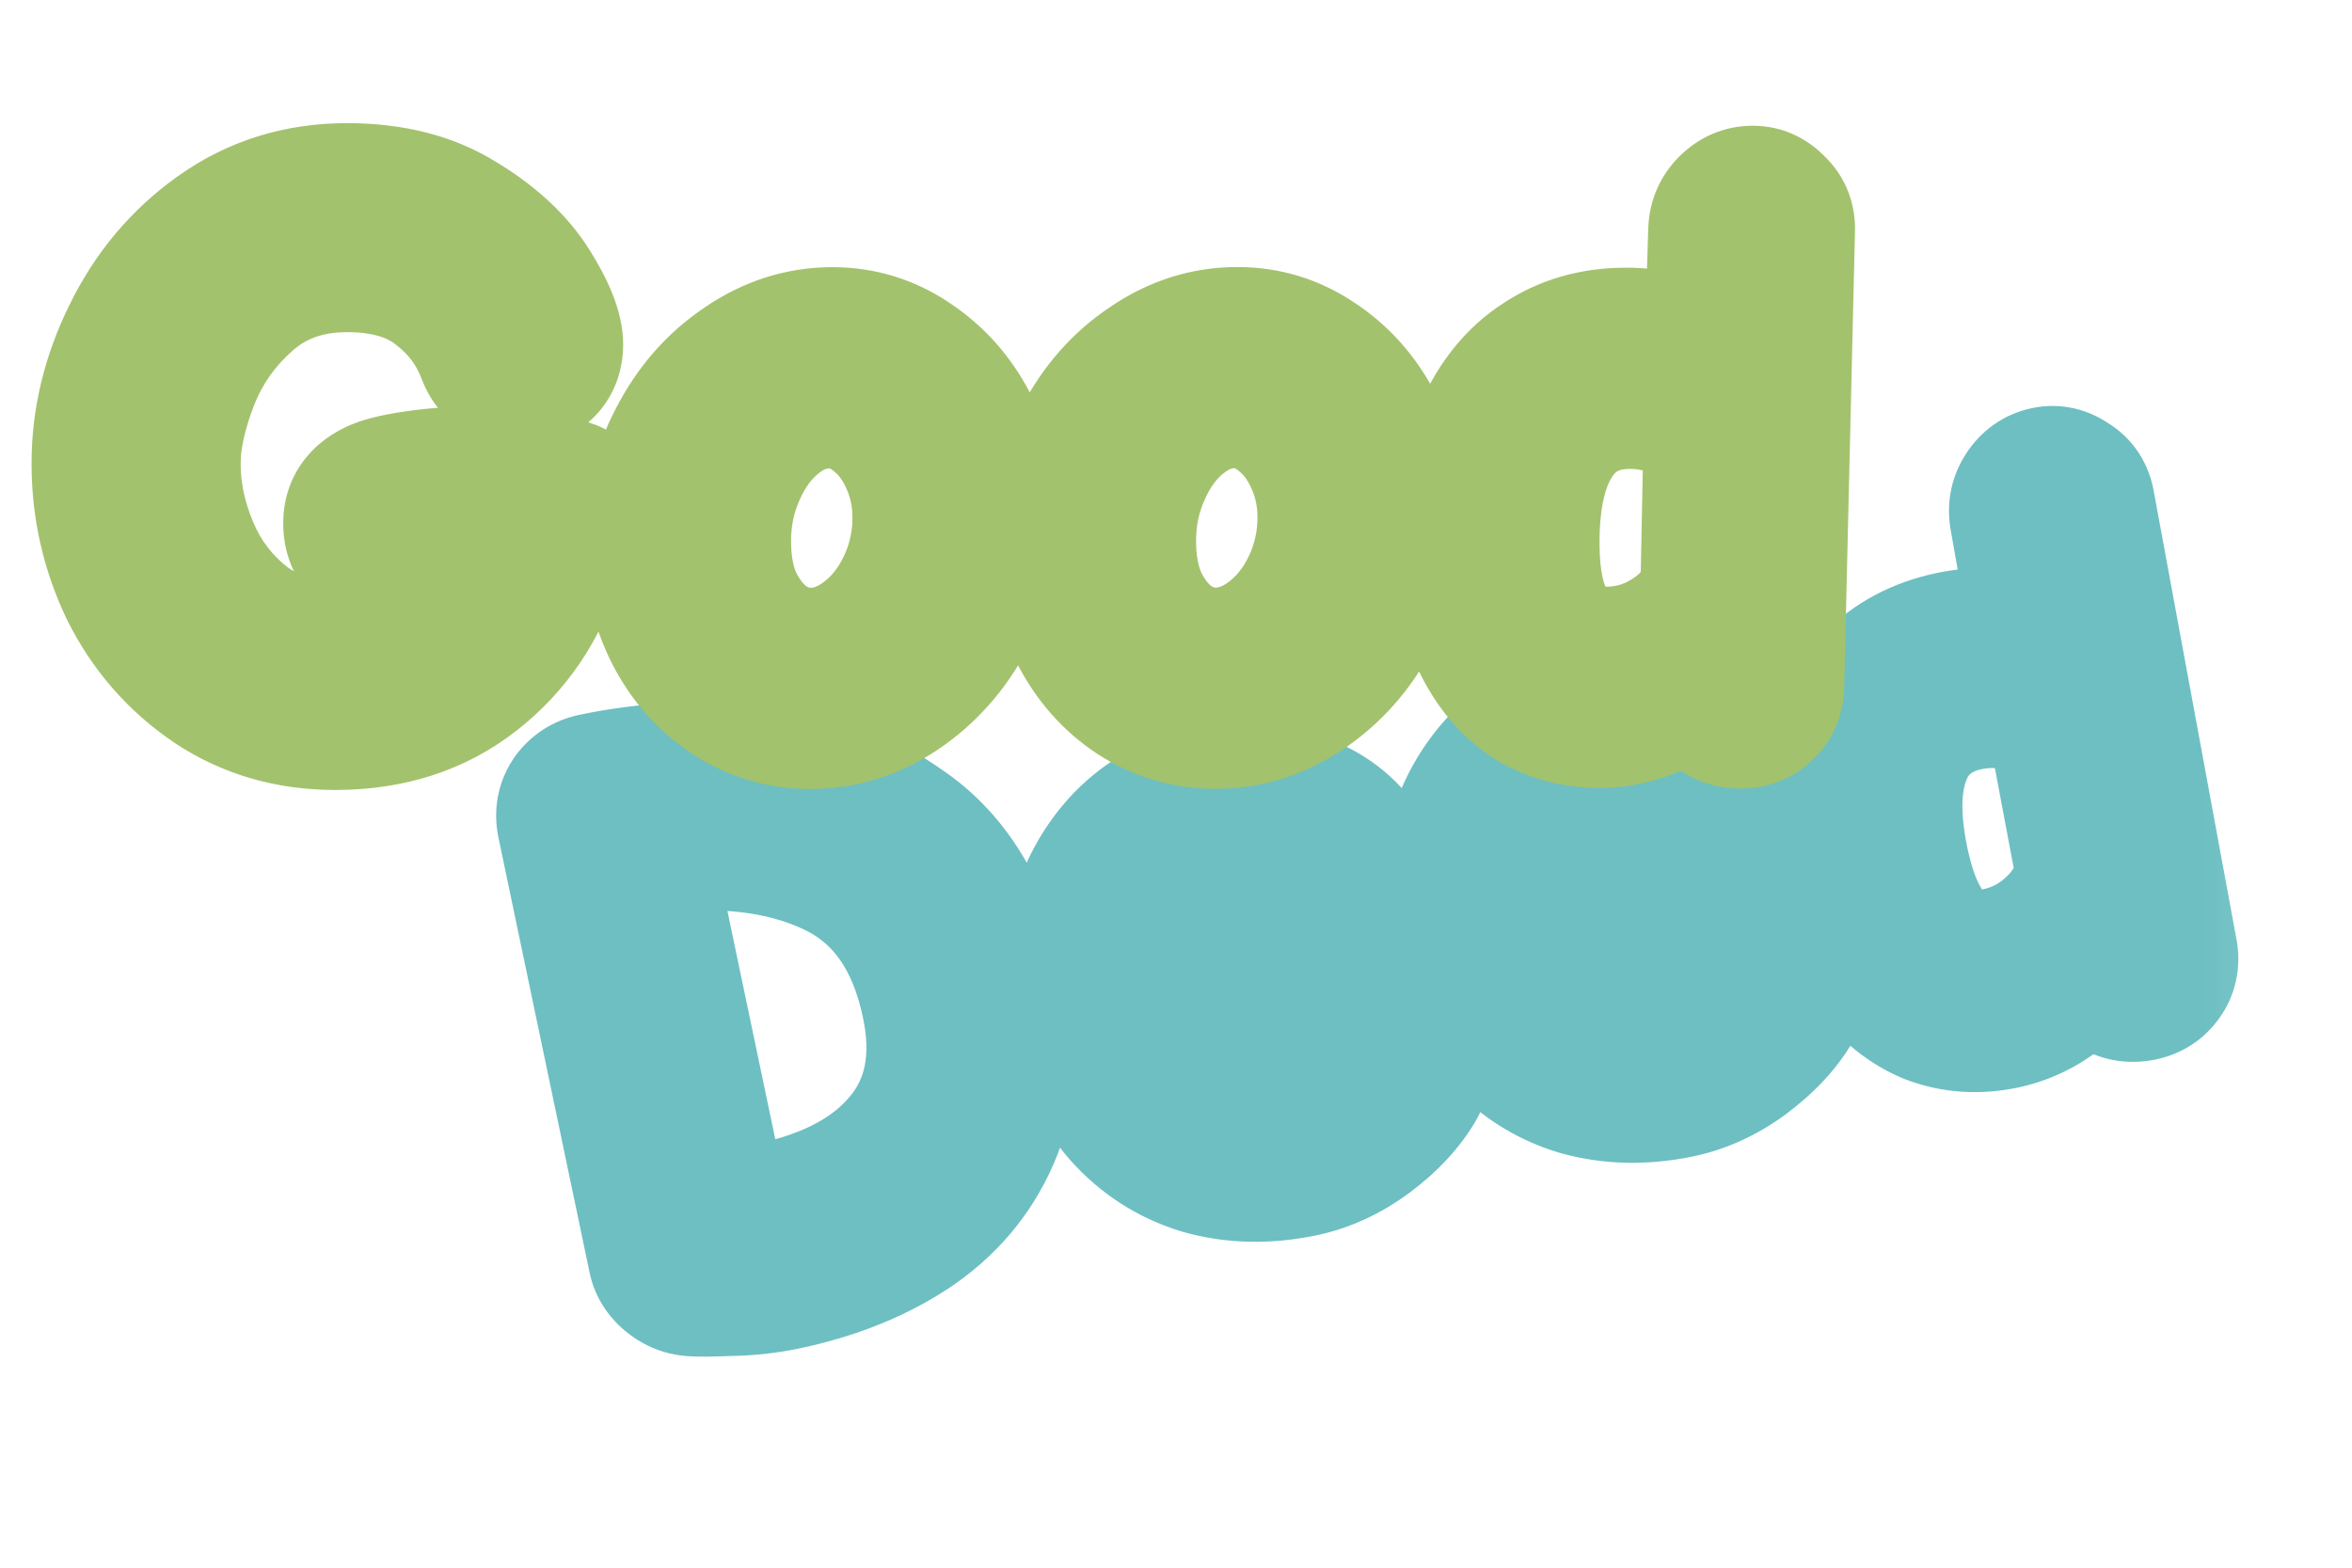 <svg width="36" height="24" viewBox="0 0 36 24" fill="none" xmlns="http://www.w3.org/2000/svg">
<mask id="path-1-outside-1_2951_2494" maskUnits="userSpaceOnUse" x="6.226" y="4.979" width="28.887" height="17.282" fill="black">
<rect fill="white" x="6.226" y="4.979" width="28.887" height="17.282"/>
<path d="M12.022 19.666C11.748 19.724 11.464 19.754 11.171 19.759C10.879 19.771 10.679 19.772 10.571 19.762C10.438 19.749 10.316 19.697 10.207 19.605C10.098 19.514 10.03 19.405 10.004 19.28L8.609 12.62C8.574 12.456 8.6 12.308 8.687 12.175C8.781 12.041 8.911 11.956 9.075 11.922C9.866 11.756 10.689 11.706 11.545 11.772C12.401 11.838 13.189 12.131 13.911 12.65C14.641 13.167 15.125 13.993 15.363 15.129C15.535 15.951 15.499 16.677 15.255 17.309C15.01 17.933 14.606 18.442 14.043 18.838C13.479 19.226 12.805 19.502 12.022 19.666ZM11.776 18.492C12.692 18.3 13.364 17.938 13.793 17.407C14.229 16.874 14.36 16.197 14.188 15.375C13.975 14.357 13.484 13.671 12.715 13.317C11.954 12.962 11.02 12.855 9.913 12.997L11.08 18.564C11.356 18.555 11.588 18.531 11.776 18.492ZM19.948 17.932C19.392 18.048 18.866 18.036 18.37 17.895C17.881 17.744 17.465 17.475 17.123 17.089C16.779 16.695 16.543 16.197 16.417 15.594C16.314 15.101 16.325 14.608 16.451 14.116C16.582 13.614 16.819 13.184 17.161 12.827C17.511 12.467 17.944 12.234 18.461 12.125C18.939 12.025 19.366 12.038 19.744 12.163C20.128 12.279 20.434 12.452 20.662 12.682C20.89 12.912 21.026 13.133 21.07 13.344C21.092 13.446 21.081 13.55 21.038 13.657C20.995 13.764 20.922 13.866 20.82 13.961L18.051 16.429C18.211 16.649 18.443 16.796 18.745 16.872C19.054 16.946 19.381 16.947 19.726 16.875C20.18 16.78 20.532 16.53 20.783 16.126C20.882 15.975 20.998 15.885 21.131 15.857C21.288 15.824 21.428 15.848 21.551 15.928C21.682 16.007 21.763 16.121 21.794 16.27C21.82 16.395 21.798 16.522 21.727 16.652C21.558 16.94 21.308 17.209 20.976 17.459C20.651 17.699 20.308 17.856 19.948 17.932ZM19.878 13.447C19.75 13.302 19.591 13.209 19.402 13.166C19.212 13.116 19 13.116 18.765 13.165C18.318 13.259 17.975 13.49 17.733 13.859C17.5 14.227 17.406 14.639 17.453 15.095C17.462 15.216 17.483 15.358 17.518 15.523L19.878 13.447ZM25.717 16.723C25.161 16.839 24.635 16.827 24.14 16.686C23.65 16.535 23.234 16.266 22.892 15.88C22.548 15.486 22.313 14.988 22.186 14.385C22.083 13.892 22.094 13.399 22.22 12.907C22.352 12.405 22.589 11.976 22.93 11.618C23.28 11.258 23.713 11.025 24.23 10.916C24.708 10.816 25.136 10.829 25.513 10.954C25.897 11.07 26.203 11.243 26.431 11.473C26.659 11.703 26.795 11.924 26.84 12.135C26.861 12.237 26.85 12.341 26.807 12.448C26.764 12.555 26.691 12.656 26.589 12.752L23.82 15.22C23.981 15.44 24.212 15.587 24.514 15.663C24.824 15.737 25.151 15.738 25.495 15.666C25.949 15.571 26.302 15.321 26.552 14.917C26.651 14.766 26.767 14.676 26.9 14.648C27.057 14.615 27.197 14.639 27.32 14.72C27.451 14.798 27.532 14.912 27.563 15.061C27.589 15.186 27.567 15.313 27.496 15.443C27.328 15.731 27.078 16 26.746 16.25C26.42 16.49 26.077 16.647 25.717 16.723ZM25.647 12.238C25.519 12.093 25.36 11.999 25.172 11.957C24.981 11.907 24.769 11.907 24.534 11.956C24.088 12.05 23.744 12.281 23.502 12.65C23.269 13.018 23.175 13.43 23.222 13.886C23.231 14.007 23.253 14.15 23.287 14.314L25.647 12.238ZM30.673 15.672C30.274 15.756 29.892 15.729 29.529 15.593C29.171 15.447 28.857 15.194 28.585 14.835C28.321 14.473 28.131 14.014 28.015 13.458C27.873 12.785 27.858 12.187 27.97 11.665C28.081 11.143 28.299 10.722 28.624 10.4C28.948 10.071 29.356 9.854 29.849 9.751C30.241 9.669 30.678 9.671 31.163 9.758L30.84 7.925C30.815 7.767 30.846 7.621 30.932 7.489C31.025 7.347 31.15 7.259 31.306 7.227C31.455 7.195 31.597 7.227 31.731 7.322C31.871 7.407 31.956 7.536 31.984 7.71L33.252 14.58C33.277 14.738 33.245 14.88 33.157 15.004C33.069 15.129 32.946 15.208 32.79 15.241C32.641 15.272 32.503 15.256 32.375 15.193C32.255 15.128 32.181 15.025 32.151 14.884L32.107 14.673C31.942 14.903 31.737 15.114 31.491 15.304C31.243 15.487 30.971 15.61 30.673 15.672ZM30.546 14.595C30.812 14.54 31.047 14.433 31.251 14.276C31.461 14.109 31.616 13.93 31.714 13.737C31.813 13.545 31.852 13.377 31.83 13.235L31.392 10.911C31.231 10.847 31.034 10.803 30.8 10.778C30.564 10.746 30.345 10.751 30.141 10.793C29.664 10.893 29.341 11.149 29.174 11.56C29.005 11.963 28.992 12.505 29.135 13.187C29.253 13.75 29.434 14.146 29.677 14.373C29.927 14.59 30.217 14.664 30.546 14.595Z"/>
</mask>
<path d="M12.022 19.666C11.748 19.724 11.464 19.754 11.171 19.759C10.879 19.771 10.679 19.772 10.571 19.762C10.438 19.749 10.316 19.697 10.207 19.605C10.098 19.514 10.03 19.405 10.004 19.28L8.609 12.62C8.574 12.456 8.6 12.308 8.687 12.175C8.781 12.041 8.911 11.956 9.075 11.922C9.866 11.756 10.689 11.706 11.545 11.772C12.401 11.838 13.189 12.131 13.911 12.65C14.641 13.167 15.125 13.993 15.363 15.129C15.535 15.951 15.499 16.677 15.255 17.309C15.01 17.933 14.606 18.442 14.043 18.838C13.479 19.226 12.805 19.502 12.022 19.666ZM11.776 18.492C12.692 18.3 13.364 17.938 13.793 17.407C14.229 16.874 14.36 16.197 14.188 15.375C13.975 14.357 13.484 13.671 12.715 13.317C11.954 12.962 11.02 12.855 9.913 12.997L11.08 18.564C11.356 18.555 11.588 18.531 11.776 18.492ZM19.948 17.932C19.392 18.048 18.866 18.036 18.37 17.895C17.881 17.744 17.465 17.475 17.123 17.089C16.779 16.695 16.543 16.197 16.417 15.594C16.314 15.101 16.325 14.608 16.451 14.116C16.582 13.614 16.819 13.184 17.161 12.827C17.511 12.467 17.944 12.234 18.461 12.125C18.939 12.025 19.366 12.038 19.744 12.163C20.128 12.279 20.434 12.452 20.662 12.682C20.89 12.912 21.026 13.133 21.07 13.344C21.092 13.446 21.081 13.55 21.038 13.657C20.995 13.764 20.922 13.866 20.82 13.961L18.051 16.429C18.211 16.649 18.443 16.796 18.745 16.872C19.054 16.946 19.381 16.947 19.726 16.875C20.18 16.78 20.532 16.53 20.783 16.126C20.882 15.975 20.998 15.885 21.131 15.857C21.288 15.824 21.428 15.848 21.551 15.928C21.682 16.007 21.763 16.121 21.794 16.27C21.82 16.395 21.798 16.522 21.727 16.652C21.558 16.94 21.308 17.209 20.976 17.459C20.651 17.699 20.308 17.856 19.948 17.932ZM19.878 13.447C19.75 13.302 19.591 13.209 19.402 13.166C19.212 13.116 19 13.116 18.765 13.165C18.318 13.259 17.975 13.49 17.733 13.859C17.5 14.227 17.406 14.639 17.453 15.095C17.462 15.216 17.483 15.358 17.518 15.523L19.878 13.447ZM25.717 16.723C25.161 16.839 24.635 16.827 24.14 16.686C23.65 16.535 23.234 16.266 22.892 15.88C22.548 15.486 22.313 14.988 22.186 14.385C22.083 13.892 22.094 13.399 22.22 12.907C22.352 12.405 22.589 11.976 22.93 11.618C23.28 11.258 23.713 11.025 24.23 10.916C24.708 10.816 25.136 10.829 25.513 10.954C25.897 11.07 26.203 11.243 26.431 11.473C26.659 11.703 26.795 11.924 26.84 12.135C26.861 12.237 26.85 12.341 26.807 12.448C26.764 12.555 26.691 12.656 26.589 12.752L23.82 15.22C23.981 15.44 24.212 15.587 24.514 15.663C24.824 15.737 25.151 15.738 25.495 15.666C25.949 15.571 26.302 15.321 26.552 14.917C26.651 14.766 26.767 14.676 26.9 14.648C27.057 14.615 27.197 14.639 27.32 14.72C27.451 14.798 27.532 14.912 27.563 15.061C27.589 15.186 27.567 15.313 27.496 15.443C27.328 15.731 27.078 16 26.746 16.25C26.42 16.49 26.077 16.647 25.717 16.723ZM25.647 12.238C25.519 12.093 25.36 11.999 25.172 11.957C24.981 11.907 24.769 11.907 24.534 11.956C24.088 12.05 23.744 12.281 23.502 12.65C23.269 13.018 23.175 13.43 23.222 13.886C23.231 14.007 23.253 14.15 23.287 14.314L25.647 12.238ZM30.673 15.672C30.274 15.756 29.892 15.729 29.529 15.593C29.171 15.447 28.857 15.194 28.585 14.835C28.321 14.473 28.131 14.014 28.015 13.458C27.873 12.785 27.858 12.187 27.97 11.665C28.081 11.143 28.299 10.722 28.624 10.4C28.948 10.071 29.356 9.854 29.849 9.751C30.241 9.669 30.678 9.671 31.163 9.758L30.84 7.925C30.815 7.767 30.846 7.621 30.932 7.489C31.025 7.347 31.15 7.259 31.306 7.227C31.455 7.195 31.597 7.227 31.731 7.322C31.871 7.407 31.956 7.536 31.984 7.71L33.252 14.58C33.277 14.738 33.245 14.88 33.157 15.004C33.069 15.129 32.946 15.208 32.79 15.241C32.641 15.272 32.503 15.256 32.375 15.193C32.255 15.128 32.181 15.025 32.151 14.884L32.107 14.673C31.942 14.903 31.737 15.114 31.491 15.304C31.243 15.487 30.971 15.61 30.673 15.672ZM30.546 14.595C30.812 14.54 31.047 14.433 31.251 14.276C31.461 14.109 31.616 13.93 31.714 13.737C31.813 13.545 31.852 13.377 31.83 13.235L31.392 10.911C31.231 10.847 31.034 10.803 30.8 10.778C30.564 10.746 30.345 10.751 30.141 10.793C29.664 10.893 29.341 11.149 29.174 11.56C29.005 11.963 28.992 12.505 29.135 13.187C29.253 13.75 29.434 14.146 29.677 14.373C29.927 14.59 30.217 14.664 30.546 14.595Z" fill="#00142C"/>
<path d="M11.171 19.759L11.156 18.759L11.143 18.759L11.13 18.759L11.171 19.759ZM10.571 19.762L10.475 20.757L10.479 20.758L10.571 19.762ZM10.207 19.605L9.564 20.371L9.564 20.371L10.207 19.605ZM8.687 12.175L7.869 11.599L7.859 11.614L7.85 11.628L8.687 12.175ZM11.545 11.772L11.622 10.775L11.622 10.775L11.545 11.772ZM13.911 12.65L13.327 13.461L13.333 13.465L13.911 12.65ZM15.255 17.309L16.186 17.675L16.188 17.669L15.255 17.309ZM14.043 18.838L14.61 19.662L14.619 19.656L14.043 18.838ZM13.793 17.407L13.019 16.774L13.014 16.779L13.793 17.407ZM12.715 13.317L12.292 14.223L12.297 14.226L12.715 13.317ZM9.913 12.997L9.786 12.005L8.713 12.143L8.935 13.202L9.913 12.997ZM11.08 18.564L10.101 18.769L10.273 19.59L11.112 19.563L11.08 18.564ZM12.022 19.666L11.817 18.687C11.609 18.731 11.389 18.755 11.156 18.759L11.171 19.759L11.186 20.759C11.54 20.753 11.888 20.716 12.227 20.645L12.022 19.666ZM11.171 19.759L11.13 18.759C10.991 18.765 10.881 18.768 10.797 18.769C10.755 18.769 10.723 18.768 10.698 18.768C10.673 18.767 10.662 18.766 10.663 18.766L10.571 19.762L10.479 20.758C10.663 20.775 10.926 20.77 11.213 20.758L11.171 19.759ZM10.571 19.762L10.667 18.767C10.702 18.77 10.739 18.779 10.775 18.794C10.811 18.81 10.836 18.827 10.85 18.839L10.207 19.605L9.564 20.371C9.818 20.584 10.127 20.724 10.475 20.757L10.571 19.762ZM10.207 19.605L10.85 18.839C10.867 18.853 10.895 18.881 10.923 18.926C10.951 18.971 10.972 19.023 10.983 19.075L10.004 19.28L9.025 19.485C9.103 19.854 9.304 20.153 9.564 20.371L10.207 19.605ZM10.004 19.28L10.983 19.075L9.587 12.415L8.609 12.62L7.63 12.826L9.025 19.485L10.004 19.28ZM8.609 12.62L9.587 12.415C9.593 12.444 9.599 12.494 9.587 12.559C9.576 12.625 9.551 12.681 9.524 12.722L8.687 12.175L7.85 11.628C7.609 11.997 7.545 12.419 7.63 12.826L8.609 12.62ZM8.687 12.175L9.505 12.751C9.483 12.781 9.449 12.818 9.401 12.849C9.353 12.88 9.309 12.895 9.28 12.901L9.075 11.922L8.87 10.943C8.464 11.028 8.113 11.253 7.869 11.599L8.687 12.175ZM9.075 11.922L9.28 12.901C9.973 12.756 10.701 12.71 11.468 12.769L11.545 11.772L11.622 10.775C10.678 10.703 9.759 10.757 8.87 10.943L9.075 11.922ZM11.545 11.772L11.468 12.769C12.134 12.821 12.749 13.046 13.327 13.461L13.911 12.65L14.495 11.838C13.63 11.216 12.667 10.856 11.622 10.775L11.545 11.772ZM13.911 12.65L13.333 13.465C13.802 13.798 14.182 14.37 14.384 15.334L15.363 15.129L16.341 14.924C16.067 13.617 15.48 12.536 14.49 11.834L13.911 12.65ZM15.363 15.129L14.384 15.334C14.526 16.013 14.482 16.537 14.322 16.949L15.255 17.309L16.188 17.669C16.517 16.819 16.544 15.889 16.341 14.924L15.363 15.129ZM15.255 17.309L14.325 16.943C14.153 17.379 13.875 17.734 13.468 18.02L14.043 18.838L14.619 19.656C15.337 19.151 15.867 18.486 16.186 17.675L15.255 17.309ZM14.043 18.838L13.477 18.014C13.038 18.316 12.492 18.546 11.817 18.687L12.022 19.666L12.227 20.645C13.118 20.458 13.92 20.137 14.61 19.662L14.043 18.838ZM11.776 18.492L11.981 19.47C13.04 19.249 13.952 18.802 14.571 18.035L13.793 17.407L13.014 16.779C12.776 17.074 12.345 17.351 11.571 17.513L11.776 18.492ZM13.793 17.407L14.566 18.04C15.236 17.222 15.386 16.216 15.167 15.17L14.188 15.375L13.209 15.58C13.335 16.178 13.221 16.527 13.019 16.774L13.793 17.407ZM14.188 15.375L15.167 15.17C14.905 13.921 14.256 12.925 13.133 12.409L12.715 13.317L12.297 14.226C12.711 14.416 13.044 14.793 13.209 15.58L14.188 15.375ZM12.715 13.317L13.138 12.411C12.157 11.953 11.02 11.847 9.786 12.005L9.913 12.997L10.041 13.989C11.019 13.863 11.75 13.97 12.292 14.223L12.715 13.317ZM9.913 12.997L8.935 13.202L10.101 18.769L11.08 18.564L12.059 18.359L10.892 12.792L9.913 12.997ZM11.08 18.564L11.112 19.563C11.423 19.553 11.717 19.526 11.981 19.47L11.776 18.492L11.571 17.513C11.459 17.536 11.289 17.557 11.048 17.564L11.08 18.564ZM18.37 17.895L18.076 18.85L18.086 18.853L18.096 18.856L18.37 17.895ZM17.123 17.089L16.37 17.747L16.375 17.753L17.123 17.089ZM16.451 14.116L15.483 13.862L15.482 13.868L16.451 14.116ZM17.161 12.827L16.445 12.129L16.438 12.136L17.161 12.827ZM19.744 12.163L19.429 13.112L19.442 13.116L19.455 13.12L19.744 12.163ZM20.662 12.682L19.952 13.386L19.952 13.386L20.662 12.682ZM21.038 13.657L20.11 13.285L20.11 13.285L21.038 13.657ZM20.82 13.961L21.485 14.707L21.492 14.701L21.499 14.694L20.82 13.961ZM18.051 16.429L17.386 15.682L16.708 16.286L17.243 17.019L18.051 16.429ZM18.745 16.872L18.501 17.842L18.512 17.845L18.745 16.872ZM20.783 16.126L19.946 15.579L19.939 15.589L19.933 15.599L20.783 16.126ZM21.551 15.928L21.004 16.765L21.019 16.776L21.035 16.785L21.551 15.928ZM21.727 16.652L22.591 17.155L22.597 17.144L22.603 17.133L21.727 16.652ZM20.976 17.459L21.569 18.264L21.577 18.258L20.976 17.459ZM19.878 13.447L20.539 14.198L21.293 13.534L20.626 12.783L19.878 13.447ZM19.402 13.166L19.148 14.133L19.166 14.138L19.184 14.142L19.402 13.166ZM17.733 13.859L16.896 13.312L16.889 13.323L17.733 13.859ZM17.453 15.095L18.45 15.021L18.449 15.008L18.448 14.994L17.453 15.095ZM17.518 15.523L16.539 15.728L16.891 17.406L18.178 16.274L17.518 15.523ZM19.948 17.932L19.742 16.953C19.329 17.04 18.969 17.025 18.645 16.933L18.37 17.895L18.096 18.856C18.763 19.047 19.454 19.057 20.153 18.911L19.948 17.932ZM18.37 17.895L18.665 16.939C18.352 16.842 18.093 16.676 17.871 16.426L17.123 17.089L16.375 17.753C16.838 18.275 17.41 18.645 18.076 18.85L18.37 17.895ZM17.123 17.089L17.876 16.431C17.663 16.188 17.493 15.854 17.396 15.389L16.417 15.594L15.438 15.799C15.594 16.54 15.894 17.203 16.37 17.747L17.123 17.089ZM16.417 15.594L17.396 15.389C17.324 15.047 17.331 14.709 17.419 14.363L16.451 14.116L15.482 13.868C15.318 14.508 15.303 15.155 15.438 15.799L16.417 15.594ZM16.451 14.116L17.418 14.37C17.509 14.024 17.665 13.747 17.884 13.518L17.161 12.827L16.438 12.136C15.974 12.622 15.656 13.204 15.483 13.862L16.451 14.116ZM17.161 12.827L17.878 13.524C18.081 13.315 18.333 13.174 18.666 13.104L18.461 12.125L18.256 11.146C17.555 11.293 16.941 11.62 16.445 12.129L17.161 12.827ZM18.461 12.125L18.666 13.104C19.01 13.032 19.253 13.054 19.429 13.112L19.744 12.163L20.059 11.214C19.479 11.022 18.867 11.018 18.256 11.146L18.461 12.125ZM19.744 12.163L19.455 13.12C19.717 13.199 19.866 13.299 19.952 13.386L20.662 12.682L21.372 11.978C21.002 11.604 20.539 11.358 20.033 11.206L19.744 12.163ZM20.662 12.682L19.952 13.386C20.025 13.459 20.064 13.513 20.084 13.545C20.103 13.576 20.098 13.577 20.092 13.549L21.07 13.344L22.049 13.139C21.95 12.667 21.672 12.281 21.372 11.978L20.662 12.682ZM21.07 13.344L20.092 13.549C20.081 13.498 20.078 13.445 20.084 13.396C20.089 13.347 20.1 13.309 20.11 13.285L21.038 13.657L21.966 14.03C22.074 13.76 22.115 13.455 22.049 13.139L21.07 13.344ZM21.038 13.657L20.11 13.285C20.133 13.229 20.157 13.211 20.14 13.227L20.82 13.961L21.499 14.694C21.688 14.52 21.858 14.3 21.966 14.03L21.038 13.657ZM20.82 13.961L20.154 13.214L17.386 15.682L18.051 16.429L18.716 17.175L21.485 14.707L20.82 13.961ZM18.051 16.429L17.243 17.019C17.561 17.454 18.007 17.718 18.501 17.842L18.745 16.872L18.988 15.902C18.878 15.874 18.861 15.843 18.858 15.839L18.051 16.429ZM18.745 16.872L18.512 17.845C18.98 17.956 19.457 17.953 19.931 17.854L19.726 16.875L19.521 15.896C19.305 15.941 19.129 15.936 18.977 15.899L18.745 16.872ZM19.726 16.875L19.931 17.854C20.66 17.701 21.242 17.283 21.633 16.653L20.783 16.126L19.933 15.599C19.823 15.777 19.7 15.858 19.521 15.896L19.726 16.875ZM20.783 16.126L21.62 16.673C21.622 16.67 21.604 16.699 21.556 16.736C21.504 16.776 21.429 16.816 21.336 16.836L21.131 15.857L20.926 14.878C20.456 14.977 20.14 15.281 19.946 15.579L20.783 16.126ZM21.131 15.857L21.336 16.836C21.307 16.842 21.254 16.848 21.186 16.836C21.115 16.824 21.053 16.797 21.004 16.765L21.551 15.928L22.098 15.091C21.732 14.852 21.317 14.796 20.926 14.878L21.131 15.857ZM21.551 15.928L21.035 16.785C20.994 16.761 20.942 16.718 20.895 16.653C20.849 16.588 20.825 16.524 20.815 16.475L21.794 16.27L22.773 16.065C22.684 15.642 22.434 15.293 22.066 15.072L21.551 15.928ZM21.794 16.27L20.815 16.475C20.802 16.412 20.801 16.347 20.812 16.286C20.822 16.228 20.84 16.189 20.85 16.171L21.727 16.652L22.603 17.133C22.771 16.828 22.855 16.459 22.773 16.065L21.794 16.27ZM21.727 16.652L20.863 16.148C20.776 16.297 20.626 16.471 20.376 16.659L20.976 17.459L21.577 18.258C21.991 17.948 22.341 17.584 22.591 17.155L21.727 16.652ZM20.976 17.459L20.383 16.654C20.161 16.817 19.949 16.91 19.742 16.953L19.948 17.932L20.153 18.911C20.666 18.803 21.14 18.58 21.569 18.264L20.976 17.459ZM19.878 13.447L20.626 12.783C20.358 12.481 20.015 12.278 19.621 12.19L19.402 13.166L19.184 14.142C19.182 14.142 19.17 14.138 19.155 14.13C19.14 14.121 19.132 14.112 19.13 14.11L19.878 13.447ZM19.402 13.166L19.657 12.199C19.287 12.102 18.914 12.112 18.56 12.186L18.765 13.165L18.97 14.144C19.086 14.12 19.137 14.131 19.148 14.133L19.402 13.166ZM18.765 13.165L18.56 12.186C17.863 12.332 17.288 12.713 16.896 13.312L17.733 13.859L18.57 14.406C18.661 14.267 18.773 14.185 18.97 14.144L18.765 13.165ZM17.733 13.859L16.889 13.323C16.529 13.891 16.39 14.53 16.458 15.197L17.453 15.095L18.448 14.994C18.422 14.748 18.471 14.563 18.577 14.396L17.733 13.859ZM17.453 15.095L16.455 15.169C16.469 15.347 16.499 15.536 16.539 15.728L17.518 15.523L18.497 15.318C18.468 15.181 18.455 15.085 18.45 15.021L17.453 15.095ZM17.518 15.523L18.178 16.274L20.539 14.198L19.878 13.447L19.218 12.696L16.857 14.772L17.518 15.523ZM24.14 16.686L23.845 17.641L23.855 17.644L23.865 17.647L24.14 16.686ZM22.892 15.88L22.139 16.538L22.144 16.544L22.892 15.88ZM22.22 12.907L21.253 12.653L21.251 12.659L22.22 12.907ZM22.93 11.618L22.214 10.92L22.207 10.927L22.93 11.618ZM25.513 10.954L25.199 11.903L25.212 11.908L25.225 11.911L25.513 10.954ZM26.431 11.473L25.721 12.177L25.721 12.177L26.431 11.473ZM26.807 12.448L25.879 12.076L25.879 12.076L26.807 12.448ZM26.589 12.752L27.254 13.498L27.261 13.492L27.268 13.485L26.589 12.752ZM23.82 15.22L23.155 14.473L22.478 15.077L23.013 15.81L23.82 15.22ZM24.514 15.663L24.271 16.633L24.281 16.636L24.514 15.663ZM26.552 14.917L25.715 14.37L25.709 14.38L25.702 14.39L26.552 14.917ZM27.32 14.72L26.773 15.557L26.788 15.567L26.804 15.576L27.32 14.72ZM27.496 15.443L28.36 15.947L28.366 15.935L28.373 15.924L27.496 15.443ZM26.746 16.25L27.339 17.055L27.346 17.049L26.746 16.25ZM25.647 12.238L26.308 12.989L27.062 12.325L26.395 11.574L25.647 12.238ZM25.172 11.957L24.918 12.925L24.935 12.929L24.953 12.933L25.172 11.957ZM23.502 12.65L22.665 12.103L22.658 12.114L23.502 12.65ZM23.222 13.886L24.219 13.812L24.218 13.799L24.217 13.785L23.222 13.886ZM23.287 14.314L22.308 14.519L22.66 16.197L23.948 15.065L23.287 14.314ZM25.717 16.723L25.512 15.744C25.098 15.831 24.738 15.816 24.414 15.724L24.14 16.686L23.865 17.647C24.532 17.837 25.224 17.848 25.922 17.702L25.717 16.723ZM24.14 16.686L24.434 15.73C24.121 15.633 23.862 15.467 23.64 15.217L22.892 15.88L22.144 16.544C22.607 17.066 23.179 17.436 23.845 17.641L24.14 16.686ZM22.892 15.88L23.645 15.222C23.432 14.979 23.262 14.645 23.165 14.18L22.186 14.385L21.207 14.59C21.363 15.331 21.663 15.994 22.139 16.538L22.892 15.88ZM22.186 14.385L23.165 14.18C23.093 13.838 23.101 13.5 23.189 13.154L22.22 12.907L21.251 12.659C21.088 13.299 21.073 13.946 21.207 14.59L22.186 14.385ZM22.22 12.907L23.187 13.161C23.278 12.815 23.434 12.538 23.653 12.309L22.93 11.618L22.207 10.927C21.743 11.413 21.425 11.995 21.253 12.653L22.22 12.907ZM22.93 11.618L23.647 12.315C23.851 12.106 24.102 11.965 24.435 11.895L24.23 10.916L24.025 9.938C23.325 10.084 22.71 10.411 22.214 10.92L22.93 11.618ZM24.23 10.916L24.435 11.895C24.779 11.823 25.023 11.845 25.199 11.903L25.513 10.954L25.828 10.005C25.248 9.813 24.637 9.809 24.025 9.938L24.23 10.916ZM25.513 10.954L25.225 11.911C25.486 11.99 25.635 12.09 25.721 12.177L26.431 11.473L27.141 10.769C26.771 10.396 26.308 10.149 25.802 9.997L25.513 10.954ZM26.431 11.473L25.721 12.177C25.794 12.25 25.834 12.304 25.853 12.336C25.872 12.367 25.867 12.368 25.861 12.34L26.84 12.135L27.818 11.93C27.719 11.458 27.442 11.072 27.141 10.769L26.431 11.473ZM26.84 12.135L25.861 12.34C25.85 12.289 25.848 12.236 25.853 12.187C25.858 12.138 25.869 12.1 25.879 12.076L26.807 12.448L27.735 12.821C27.843 12.551 27.885 12.246 27.818 11.93L26.84 12.135ZM26.807 12.448L25.879 12.076C25.902 12.02 25.926 12.002 25.909 12.018L26.589 12.752L27.268 13.485C27.457 13.311 27.627 13.091 27.735 12.821L26.807 12.448ZM26.589 12.752L25.923 12.005L23.155 14.473L23.82 15.22L24.486 15.966L27.254 13.498L26.589 12.752ZM23.82 15.22L23.013 15.81C23.331 16.245 23.776 16.509 24.271 16.633L24.514 15.663L24.757 14.693C24.647 14.666 24.631 14.634 24.628 14.63L23.82 15.22ZM24.514 15.663L24.281 16.636C24.749 16.747 25.227 16.744 25.7 16.645L25.495 15.666L25.29 14.687C25.075 14.732 24.898 14.727 24.746 14.691L24.514 15.663ZM25.495 15.666L25.7 16.645C26.429 16.492 27.011 16.074 27.402 15.444L26.552 14.917L25.702 14.39C25.592 14.568 25.469 14.649 25.29 14.687L25.495 15.666ZM26.552 14.917L27.389 15.464C27.392 15.461 27.373 15.49 27.325 15.527C27.273 15.568 27.198 15.607 27.105 15.627L26.9 14.648L26.695 13.669C26.226 13.768 25.91 14.072 25.715 14.37L26.552 14.917ZM26.9 14.648L27.105 15.627C27.076 15.633 27.023 15.639 26.955 15.627C26.884 15.615 26.822 15.589 26.773 15.557L27.32 14.72L27.867 13.882C27.501 13.643 27.086 13.587 26.695 13.669L26.9 14.648ZM27.32 14.72L26.804 15.576C26.763 15.552 26.711 15.509 26.664 15.444C26.618 15.379 26.595 15.315 26.584 15.266L27.563 15.061L28.542 14.856C28.453 14.433 28.203 14.084 27.836 13.863L27.32 14.72ZM27.563 15.061L26.584 15.266C26.571 15.203 26.57 15.138 26.581 15.077C26.591 15.019 26.61 14.98 26.619 14.961L27.496 15.443L28.373 15.924C28.54 15.619 28.624 15.25 28.542 14.856L27.563 15.061ZM27.496 15.443L26.632 14.939C26.545 15.088 26.395 15.262 26.145 15.45L26.746 16.25L27.346 17.049C27.76 16.739 28.11 16.375 28.36 15.947L27.496 15.443ZM26.746 16.25L26.152 15.445C25.931 15.608 25.718 15.701 25.512 15.744L25.717 16.723L25.922 17.702C26.436 17.594 26.909 17.371 27.339 17.055L26.746 16.25ZM25.647 12.238L26.395 11.574C26.128 11.272 25.784 11.07 25.39 10.982L25.172 11.957L24.953 12.933C24.951 12.933 24.939 12.93 24.924 12.921C24.909 12.912 24.901 12.903 24.899 12.901L25.647 12.238ZM25.172 11.957L25.426 10.99C25.056 10.893 24.683 10.903 24.329 10.977L24.534 11.956L24.739 12.935C24.855 12.911 24.907 12.922 24.918 12.925L25.172 11.957ZM24.534 11.956L24.329 10.977C23.633 11.123 23.057 11.504 22.665 12.103L23.502 12.65L24.34 13.197C24.43 13.058 24.543 12.976 24.739 12.935L24.534 11.956ZM23.502 12.65L22.658 12.114C22.298 12.682 22.159 13.321 22.227 13.988L23.222 13.886L24.217 13.785C24.192 13.539 24.24 13.354 24.346 13.187L23.502 12.65ZM23.222 13.886L22.225 13.96C22.238 14.138 22.268 14.327 22.308 14.519L23.287 14.314L24.266 14.109C24.237 13.973 24.224 13.876 24.219 13.812L23.222 13.886ZM23.287 14.314L23.948 15.065L26.308 12.989L25.647 12.238L24.987 11.487L22.627 13.563L23.287 14.314ZM29.529 15.593L29.151 16.519L29.164 16.524L29.178 16.529L29.529 15.593ZM28.585 14.835L27.777 15.424L27.782 15.43L27.787 15.437L28.585 14.835ZM27.97 11.665L26.992 11.457L26.992 11.457L27.97 11.665ZM28.624 10.4L29.328 11.111L29.333 11.106L29.338 11.101L28.624 10.4ZM31.163 9.758L30.986 10.742L32.396 10.994L32.147 9.584L31.163 9.758ZM30.84 7.925L29.852 8.081L29.853 8.09L29.855 8.099L30.84 7.925ZM31.731 7.322L31.155 8.139L31.183 8.159L31.213 8.177L31.731 7.322ZM31.984 7.71L30.997 7.87L30.999 7.881L31.001 7.891L31.984 7.71ZM33.252 14.58L34.24 14.424L34.238 14.411L34.235 14.398L33.252 14.58ZM33.157 15.004L33.973 15.582L33.973 15.582L33.157 15.004ZM32.375 15.193L31.899 16.072L31.915 16.081L31.932 16.089L32.375 15.193ZM32.107 14.673L33.085 14.468L32.617 12.232L31.292 14.093L32.107 14.673ZM31.491 15.304L32.084 16.109L32.094 16.102L32.103 16.095L31.491 15.304ZM31.251 14.276L31.861 15.068L31.872 15.059L31.251 14.276ZM31.714 13.737L30.825 13.281L30.825 13.281L31.714 13.737ZM31.83 13.235L32.819 13.085L32.816 13.067L32.812 13.05L31.83 13.235ZM31.392 10.911L32.375 10.726L32.273 10.187L31.764 9.983L31.392 10.911ZM30.8 10.778L30.664 11.769L30.68 11.771L30.696 11.773L30.8 10.778ZM29.174 11.56L30.096 11.946L30.1 11.937L29.174 11.56ZM29.677 14.373L28.996 15.105L29.008 15.116L29.021 15.127L29.677 14.373ZM30.673 15.672L30.468 14.693C30.244 14.74 30.056 14.723 29.88 14.657L29.529 15.593L29.178 16.529C29.728 16.736 30.303 16.771 30.878 16.651L30.673 15.672ZM29.529 15.593L29.906 14.667C29.742 14.6 29.565 14.473 29.383 14.232L28.585 14.835L27.787 15.437C28.148 15.916 28.6 16.294 29.151 16.519L29.529 15.593ZM28.585 14.835L29.393 14.245C29.232 14.024 29.088 13.706 28.993 13.253L28.015 13.458L27.036 13.663C27.174 14.322 27.41 14.921 27.777 15.424L28.585 14.835ZM28.015 13.458L28.993 13.253C28.873 12.678 28.873 12.226 28.948 11.874L27.97 11.665L26.992 11.457C26.844 12.148 26.874 12.891 27.036 13.663L28.015 13.458ZM27.97 11.665L28.948 11.874C29.026 11.51 29.163 11.274 29.328 11.111L28.624 10.4L27.921 9.689C27.436 10.169 27.137 10.777 26.992 11.457L27.97 11.665ZM28.624 10.4L29.338 11.101C29.51 10.925 29.736 10.797 30.054 10.73L29.849 9.751L29.644 8.772C28.976 8.912 28.385 9.216 27.911 9.7L28.624 10.4ZM29.849 9.751L30.054 10.73C30.295 10.679 30.601 10.673 30.986 10.742L31.163 9.758L31.339 8.774C30.756 8.669 30.186 8.659 29.644 8.772L29.849 9.751ZM31.163 9.758L32.147 9.584L31.825 7.752L30.84 7.925L29.855 8.099L30.178 9.931L31.163 9.758ZM30.84 7.925L31.828 7.769C31.833 7.801 31.834 7.849 31.822 7.905C31.811 7.961 31.789 8.006 31.769 8.036L30.932 7.489L30.095 6.942C29.871 7.285 29.789 7.681 29.852 8.081L30.84 7.925ZM30.932 7.489L31.769 8.036C31.754 8.059 31.723 8.098 31.669 8.136C31.615 8.173 31.559 8.195 31.512 8.205L31.306 7.227L31.101 6.248C30.668 6.339 30.323 6.593 30.095 6.942L30.932 7.489ZM31.306 7.227L31.512 8.205C31.453 8.218 31.381 8.22 31.306 8.203C31.232 8.186 31.182 8.158 31.155 8.139L31.731 7.322L32.306 6.504C31.966 6.264 31.545 6.155 31.101 6.248L31.306 7.227ZM31.731 7.322L31.213 8.177C31.163 8.147 31.107 8.097 31.062 8.028C31.018 7.961 31.002 7.902 30.997 7.87L31.984 7.71L32.971 7.549C32.9 7.11 32.66 6.715 32.249 6.466L31.731 7.322ZM31.984 7.71L31.001 7.891L32.269 14.761L33.252 14.58L34.235 14.398L32.967 7.528L31.984 7.71ZM33.252 14.58L32.264 14.736C32.259 14.704 32.257 14.651 32.271 14.586C32.286 14.521 32.313 14.466 32.341 14.427L33.157 15.004L33.973 15.582C34.22 15.233 34.303 14.826 34.24 14.424L33.252 14.58ZM33.157 15.004L32.341 14.427C32.367 14.39 32.406 14.349 32.458 14.316C32.509 14.283 32.555 14.268 32.584 14.262L32.79 15.241L32.995 16.22C33.386 16.138 33.732 15.923 33.973 15.582L33.157 15.004ZM32.79 15.241L32.584 14.262C32.606 14.258 32.642 14.253 32.689 14.259C32.737 14.264 32.782 14.278 32.818 14.296L32.375 15.193L31.932 16.089C32.274 16.259 32.642 16.293 32.995 16.22L32.79 15.241ZM32.375 15.193L32.851 14.313C32.913 14.347 32.981 14.401 33.038 14.479C33.094 14.556 33.119 14.63 33.13 14.679L32.151 14.884L31.172 15.089C31.258 15.499 31.504 15.859 31.899 16.072L32.375 15.193ZM32.151 14.884L33.13 14.679L33.085 14.468L32.107 14.673L31.128 14.878L31.172 15.089L32.151 14.884ZM32.107 14.673L31.292 14.093C31.19 14.236 31.055 14.377 30.879 14.514L31.491 15.304L32.103 16.095C32.419 15.851 32.695 15.571 32.921 15.253L32.107 14.673ZM31.491 15.304L30.898 14.499C30.764 14.598 30.623 14.661 30.468 14.693L30.673 15.672L30.878 16.651C31.318 16.559 31.723 16.376 32.084 16.109L31.491 15.304ZM30.546 14.595L30.751 15.574C31.156 15.489 31.531 15.322 31.861 15.068L31.251 14.276L30.641 13.483C30.563 13.544 30.468 13.59 30.34 13.617L30.546 14.595ZM31.251 14.276L31.872 15.059C32.168 14.825 32.427 14.54 32.604 14.194L31.714 13.737L30.825 13.281C30.805 13.319 30.755 13.393 30.63 13.492L31.251 14.276ZM31.714 13.737L32.604 14.194C32.754 13.903 32.884 13.515 32.819 13.085L31.83 13.235L30.841 13.385C30.83 13.311 30.839 13.26 30.843 13.243C30.846 13.229 30.845 13.24 30.825 13.281L31.714 13.737ZM31.83 13.235L32.812 13.05L32.375 10.726L31.392 10.911L30.409 11.097L30.847 13.42L31.83 13.235ZM31.392 10.911L31.764 9.983C31.493 9.875 31.2 9.814 30.904 9.783L30.8 10.778L30.696 11.773C30.868 11.791 30.969 11.819 31.02 11.839L31.392 10.911ZM30.8 10.778L30.936 9.787C30.603 9.741 30.267 9.745 29.936 9.815L30.141 10.793L30.346 11.772C30.423 11.756 30.526 11.75 30.664 11.769L30.8 10.778ZM30.141 10.793L29.936 9.815C29.171 9.975 28.554 10.43 28.248 11.183L29.174 11.56L30.1 11.937C30.128 11.868 30.156 11.812 30.346 11.772L30.141 10.793ZM29.174 11.56L28.252 11.174C27.971 11.845 27.994 12.62 28.156 13.392L29.135 13.187L30.113 12.982C29.99 12.391 30.04 12.082 30.096 11.946L29.174 11.56ZM29.135 13.187L28.156 13.392C28.289 14.026 28.526 14.667 28.996 15.105L29.677 14.373L30.359 13.641C30.341 13.624 30.217 13.475 30.113 12.982L29.135 13.187ZM29.677 14.373L29.021 15.127C29.511 15.553 30.121 15.706 30.751 15.574L30.546 14.595L30.34 13.617C30.323 13.62 30.314 13.62 30.315 13.62C30.315 13.62 30.317 13.62 30.32 13.621C30.323 13.621 30.326 13.622 30.33 13.623C30.334 13.624 30.338 13.625 30.341 13.626C30.345 13.627 30.347 13.629 30.348 13.629C30.35 13.63 30.345 13.628 30.334 13.618L29.677 14.373Z" fill="#6DBFC2" mask="url(#path-1-outside-1_2951_2494)"/>
<mask id="path-3-outside-2_2951_2494" maskUnits="userSpaceOnUse" x="0" y="1" width="29.005" height="12.011" fill="black">
<rect fill="white" x="0" y="1" width="29.005" height="12.011"/>
<path d="M5.132 11.094C4.412 11.094 3.772 10.906 3.212 10.53C2.66 10.155 2.232 9.663 1.928 9.055C1.631 8.439 1.483 7.787 1.483 7.099C1.483 6.419 1.642 5.755 1.962 5.107C2.282 4.451 2.73 3.918 3.305 3.51C3.889 3.094 4.557 2.886 5.309 2.885C6.013 2.885 6.605 3.037 7.085 3.341C7.573 3.636 7.938 3.976 8.178 4.36C8.418 4.744 8.538 5.048 8.538 5.272C8.538 5.44 8.486 5.576 8.382 5.68C8.278 5.776 8.138 5.824 7.962 5.824C7.674 5.824 7.482 5.697 7.386 5.441C7.242 5.057 7.002 4.737 6.666 4.481C6.33 4.217 5.878 4.085 5.31 4.085C4.718 4.086 4.222 4.262 3.822 4.614C3.43 4.958 3.142 5.366 2.958 5.838C2.775 6.31 2.683 6.73 2.683 7.098C2.683 7.53 2.775 7.962 2.959 8.394C3.143 8.826 3.42 9.186 3.788 9.474C4.164 9.754 4.612 9.894 5.132 9.893C5.644 9.893 6.092 9.765 6.476 9.509C6.86 9.245 7.144 8.877 7.327 8.405L7.147 8.405C6.875 8.421 6.575 8.469 6.247 8.549C6.111 8.589 6.003 8.609 5.923 8.609C5.763 8.609 5.623 8.557 5.503 8.453C5.391 8.341 5.335 8.193 5.335 8.009C5.335 7.737 5.479 7.541 5.767 7.421C5.903 7.365 6.123 7.317 6.427 7.277C6.739 7.237 7.055 7.217 7.375 7.217C7.831 7.216 8.275 7.284 8.707 7.42C8.963 7.5 9.091 7.688 9.091 7.984C9.091 8.12 9.051 8.24 8.971 8.344C8.891 8.44 8.791 8.508 8.671 8.548C8.607 8.564 8.559 8.572 8.527 8.572C8.304 9.316 7.892 9.924 7.292 10.397C6.7 10.861 5.98 11.093 5.132 11.094ZM12.405 11.079C11.949 11.079 11.529 10.955 11.145 10.707C10.769 10.459 10.473 10.123 10.257 9.699C10.04 9.268 9.932 8.8 9.932 8.296C9.932 7.728 10.059 7.2 10.315 6.711C10.571 6.215 10.915 5.823 11.347 5.535C11.779 5.239 12.243 5.091 12.739 5.09C13.195 5.09 13.611 5.218 13.987 5.474C14.371 5.73 14.671 6.07 14.887 6.494C15.111 6.918 15.224 7.373 15.224 7.861C15.224 8.437 15.096 8.974 14.84 9.47C14.585 9.958 14.237 10.35 13.797 10.646C13.365 10.934 12.901 11.078 12.405 11.079ZM12.405 9.999C12.685 9.998 12.953 9.902 13.209 9.71C13.464 9.518 13.668 9.262 13.82 8.942C13.972 8.622 14.048 8.282 14.048 7.922C14.048 7.618 13.988 7.334 13.867 7.07C13.747 6.798 13.583 6.582 13.375 6.422C13.167 6.254 12.939 6.17 12.691 6.17C12.411 6.171 12.147 6.271 11.899 6.471C11.659 6.663 11.467 6.923 11.323 7.251C11.18 7.571 11.108 7.915 11.108 8.283C11.108 8.643 11.168 8.951 11.288 9.207C11.416 9.463 11.576 9.659 11.768 9.795C11.969 9.931 12.181 9.999 12.405 9.999ZM18.604 11.076C18.148 11.076 17.728 10.953 17.344 10.705C16.968 10.457 16.672 10.121 16.456 9.697C16.239 9.265 16.131 8.797 16.131 8.293C16.131 7.725 16.259 7.197 16.515 6.709C16.77 6.213 17.114 5.821 17.546 5.533C17.978 5.236 18.442 5.088 18.938 5.088C19.394 5.088 19.81 5.216 20.186 5.472C20.57 5.727 20.87 6.067 21.086 6.491C21.311 6.915 21.423 7.371 21.423 7.859C21.423 8.435 21.295 8.971 21.04 9.467C20.784 9.955 20.436 10.347 19.996 10.644C19.564 10.932 19.1 11.076 18.604 11.076ZM18.604 9.996C18.884 9.996 19.152 9.9 19.408 9.708C19.664 9.516 19.867 9.26 20.019 8.94C20.171 8.62 20.247 8.279 20.247 7.919C20.247 7.615 20.187 7.332 20.067 7.068C19.947 6.796 19.782 6.58 19.574 6.42C19.366 6.252 19.138 6.168 18.89 6.168C18.61 6.168 18.346 6.268 18.098 6.468C17.858 6.66 17.667 6.921 17.523 7.249C17.379 7.569 17.307 7.913 17.307 8.281C17.307 8.641 17.367 8.949 17.488 9.205C17.616 9.461 17.776 9.656 17.968 9.792C18.168 9.928 18.38 9.996 18.604 9.996ZM24.48 11.062C24.072 11.062 23.703 10.958 23.375 10.75C23.055 10.534 22.799 10.223 22.607 9.815C22.423 9.407 22.331 8.919 22.33 8.351C22.33 7.663 22.438 7.075 22.654 6.587C22.869 6.098 23.169 5.73 23.553 5.482C23.937 5.226 24.381 5.098 24.885 5.098C25.285 5.097 25.713 5.189 26.169 5.373L26.229 3.513C26.236 3.353 26.296 3.217 26.408 3.105C26.528 2.985 26.668 2.925 26.828 2.925C26.98 2.925 27.112 2.985 27.224 3.105C27.344 3.217 27.4 3.361 27.392 3.537L27.227 10.521C27.219 10.681 27.159 10.813 27.047 10.917C26.936 11.021 26.799 11.073 26.64 11.073C26.488 11.073 26.355 11.029 26.243 10.941C26.139 10.853 26.087 10.737 26.087 10.593L26.087 10.377C25.879 10.569 25.635 10.733 25.355 10.87C25.075 10.998 24.784 11.062 24.48 11.062ZM24.575 9.982C24.847 9.982 25.099 9.926 25.331 9.813C25.571 9.693 25.759 9.549 25.895 9.381C26.031 9.213 26.103 9.057 26.111 8.913L26.158 6.549C26.014 6.453 25.83 6.369 25.606 6.297C25.382 6.217 25.166 6.178 24.957 6.178C24.47 6.178 24.102 6.362 23.854 6.73C23.606 7.09 23.482 7.618 23.482 8.314C23.483 8.89 23.579 9.314 23.771 9.586C23.971 9.85 24.239 9.982 24.575 9.982Z"/>
</mask>
<path d="M5.132 11.094C4.412 11.094 3.772 10.906 3.212 10.53C2.66 10.155 2.232 9.663 1.928 9.055C1.631 8.439 1.483 7.787 1.483 7.099C1.483 6.419 1.642 5.755 1.962 5.107C2.282 4.451 2.73 3.918 3.305 3.51C3.889 3.094 4.557 2.886 5.309 2.885C6.013 2.885 6.605 3.037 7.085 3.341C7.573 3.636 7.938 3.976 8.178 4.36C8.418 4.744 8.538 5.048 8.538 5.272C8.538 5.44 8.486 5.576 8.382 5.68C8.278 5.776 8.138 5.824 7.962 5.824C7.674 5.824 7.482 5.697 7.386 5.441C7.242 5.057 7.002 4.737 6.666 4.481C6.33 4.217 5.878 4.085 5.31 4.085C4.718 4.086 4.222 4.262 3.822 4.614C3.43 4.958 3.142 5.366 2.958 5.838C2.775 6.31 2.683 6.73 2.683 7.098C2.683 7.53 2.775 7.962 2.959 8.394C3.143 8.826 3.42 9.186 3.788 9.474C4.164 9.754 4.612 9.894 5.132 9.893C5.644 9.893 6.092 9.765 6.476 9.509C6.86 9.245 7.144 8.877 7.327 8.405L7.147 8.405C6.875 8.421 6.575 8.469 6.247 8.549C6.111 8.589 6.003 8.609 5.923 8.609C5.763 8.609 5.623 8.557 5.503 8.453C5.391 8.341 5.335 8.193 5.335 8.009C5.335 7.737 5.479 7.541 5.767 7.421C5.903 7.365 6.123 7.317 6.427 7.277C6.739 7.237 7.055 7.217 7.375 7.217C7.831 7.216 8.275 7.284 8.707 7.42C8.963 7.5 9.091 7.688 9.091 7.984C9.091 8.12 9.051 8.24 8.971 8.344C8.891 8.44 8.791 8.508 8.671 8.548C8.607 8.564 8.559 8.572 8.527 8.572C8.304 9.316 7.892 9.924 7.292 10.397C6.7 10.861 5.98 11.093 5.132 11.094ZM12.405 11.079C11.949 11.079 11.529 10.955 11.145 10.707C10.769 10.459 10.473 10.123 10.257 9.699C10.04 9.268 9.932 8.8 9.932 8.296C9.932 7.728 10.059 7.2 10.315 6.711C10.571 6.215 10.915 5.823 11.347 5.535C11.779 5.239 12.243 5.091 12.739 5.09C13.195 5.09 13.611 5.218 13.987 5.474C14.371 5.73 14.671 6.07 14.887 6.494C15.111 6.918 15.224 7.373 15.224 7.861C15.224 8.437 15.096 8.974 14.84 9.47C14.585 9.958 14.237 10.35 13.797 10.646C13.365 10.934 12.901 11.078 12.405 11.079ZM12.405 9.999C12.685 9.998 12.953 9.902 13.209 9.71C13.464 9.518 13.668 9.262 13.82 8.942C13.972 8.622 14.048 8.282 14.048 7.922C14.048 7.618 13.988 7.334 13.867 7.07C13.747 6.798 13.583 6.582 13.375 6.422C13.167 6.254 12.939 6.17 12.691 6.17C12.411 6.171 12.147 6.271 11.899 6.471C11.659 6.663 11.467 6.923 11.323 7.251C11.18 7.571 11.108 7.915 11.108 8.283C11.108 8.643 11.168 8.951 11.288 9.207C11.416 9.463 11.576 9.659 11.768 9.795C11.969 9.931 12.181 9.999 12.405 9.999ZM18.604 11.076C18.148 11.076 17.728 10.953 17.344 10.705C16.968 10.457 16.672 10.121 16.456 9.697C16.239 9.265 16.131 8.797 16.131 8.293C16.131 7.725 16.259 7.197 16.515 6.709C16.77 6.213 17.114 5.821 17.546 5.533C17.978 5.236 18.442 5.088 18.938 5.088C19.394 5.088 19.81 5.216 20.186 5.472C20.57 5.727 20.87 6.067 21.086 6.491C21.311 6.915 21.423 7.371 21.423 7.859C21.423 8.435 21.295 8.971 21.04 9.467C20.784 9.955 20.436 10.347 19.996 10.644C19.564 10.932 19.1 11.076 18.604 11.076ZM18.604 9.996C18.884 9.996 19.152 9.9 19.408 9.708C19.664 9.516 19.867 9.26 20.019 8.94C20.171 8.62 20.247 8.279 20.247 7.919C20.247 7.615 20.187 7.332 20.067 7.068C19.947 6.796 19.782 6.58 19.574 6.42C19.366 6.252 19.138 6.168 18.89 6.168C18.61 6.168 18.346 6.268 18.098 6.468C17.858 6.66 17.667 6.921 17.523 7.249C17.379 7.569 17.307 7.913 17.307 8.281C17.307 8.641 17.367 8.949 17.488 9.205C17.616 9.461 17.776 9.656 17.968 9.792C18.168 9.928 18.38 9.996 18.604 9.996ZM24.48 11.062C24.072 11.062 23.703 10.958 23.375 10.75C23.055 10.534 22.799 10.223 22.607 9.815C22.423 9.407 22.331 8.919 22.33 8.351C22.33 7.663 22.438 7.075 22.654 6.587C22.869 6.098 23.169 5.73 23.553 5.482C23.937 5.226 24.381 5.098 24.885 5.098C25.285 5.097 25.713 5.189 26.169 5.373L26.229 3.513C26.236 3.353 26.296 3.217 26.408 3.105C26.528 2.985 26.668 2.925 26.828 2.925C26.98 2.925 27.112 2.985 27.224 3.105C27.344 3.217 27.4 3.361 27.392 3.537L27.227 10.521C27.219 10.681 27.159 10.813 27.047 10.917C26.936 11.021 26.799 11.073 26.64 11.073C26.488 11.073 26.355 11.029 26.243 10.941C26.139 10.853 26.087 10.737 26.087 10.593L26.087 10.377C25.879 10.569 25.635 10.733 25.355 10.87C25.075 10.998 24.784 11.062 24.48 11.062ZM24.575 9.982C24.847 9.982 25.099 9.926 25.331 9.813C25.571 9.693 25.759 9.549 25.895 9.381C26.031 9.213 26.103 9.057 26.111 8.913L26.158 6.549C26.014 6.453 25.83 6.369 25.606 6.297C25.382 6.217 25.166 6.178 24.957 6.178C24.47 6.178 24.102 6.362 23.854 6.73C23.606 7.09 23.482 7.618 23.482 8.314C23.483 8.89 23.579 9.314 23.771 9.586C23.971 9.85 24.239 9.982 24.575 9.982Z" fill="#002C14"/>
<path d="M3.212 10.53L2.65 11.357L2.655 11.361L3.212 10.53ZM1.928 9.055L1.026 9.488L1.03 9.495L1.033 9.502L1.928 9.055ZM1.962 5.107L2.859 5.549L2.861 5.545L1.962 5.107ZM3.305 3.51L3.884 4.326L3.886 4.324L3.305 3.51ZM7.085 3.341L6.551 4.186L6.559 4.191L6.567 4.196L7.085 3.341ZM8.178 4.36L9.026 3.83L9.026 3.83L8.178 4.36ZM8.382 5.68L9.061 6.415L9.075 6.401L9.09 6.387L8.382 5.68ZM7.386 5.441L6.45 5.792L6.45 5.792L7.386 5.441ZM6.666 4.481L6.048 5.267L6.054 5.272L6.06 5.277L6.666 4.481ZM3.822 4.614L4.482 5.365L4.483 5.364L3.822 4.614ZM2.958 5.838L2.026 5.475L2.026 5.475L2.958 5.838ZM3.788 9.474L3.172 10.262L3.181 10.269L3.191 10.276L3.788 9.474ZM6.476 9.509L7.031 10.341L7.037 10.337L7.043 10.333L6.476 9.509ZM7.327 8.405L8.259 8.767L8.79 7.404L7.327 7.405L7.327 8.405ZM7.147 8.405L7.147 7.405L7.118 7.405L7.088 7.406L7.147 8.405ZM6.247 8.549L6.01 7.578L5.987 7.583L5.965 7.59L6.247 8.549ZM5.503 8.453L4.797 9.161L4.822 9.186L4.849 9.209L5.503 8.453ZM5.767 7.421L5.386 6.497L5.382 6.498L5.767 7.421ZM6.427 7.277L6.299 6.285L6.296 6.286L6.427 7.277ZM8.707 7.42L8.407 8.374L8.409 8.375L8.707 7.42ZM8.971 8.344L9.74 8.984L9.752 8.969L9.764 8.953L8.971 8.344ZM8.671 8.548L8.914 9.518L8.952 9.509L8.988 9.497L8.671 8.548ZM8.527 8.572L8.527 7.572L7.784 7.572L7.57 8.284L8.527 8.572ZM7.292 10.397L7.909 11.183L7.911 11.182L7.292 10.397ZM5.132 11.094L5.132 10.094C4.596 10.094 4.153 9.957 3.769 9.7L3.212 10.53L2.655 11.361C3.391 11.855 4.228 12.094 5.133 12.094L5.132 11.094ZM3.212 10.53L3.775 9.704C3.366 9.426 3.051 9.065 2.822 8.607L1.928 9.055L1.033 9.502C1.413 10.26 1.954 10.883 2.65 11.357L3.212 10.53ZM1.928 9.055L2.829 8.621C2.598 8.141 2.483 7.638 2.483 7.099L1.483 7.099L0.483 7.099C0.483 7.936 0.665 8.736 1.026 9.488L1.928 9.055ZM1.483 7.099L2.483 7.099C2.483 6.582 2.603 6.068 2.859 5.549L1.962 5.107L1.065 4.664C0.682 5.441 0.482 6.256 0.483 7.099L1.483 7.099ZM1.962 5.107L2.861 5.545C3.11 5.034 3.45 4.634 3.884 4.326L3.305 3.51L2.727 2.694C2.01 3.203 1.454 3.867 1.063 4.669L1.962 5.107ZM3.305 3.51L3.886 4.324C4.292 4.035 4.755 3.886 5.31 3.885L5.309 2.885L5.309 1.885C4.36 1.886 3.487 2.153 2.725 2.696L3.305 3.51ZM5.309 2.885L5.31 3.885C5.869 3.885 6.265 4.005 6.551 4.186L7.085 3.341L7.62 2.496C6.945 2.069 6.157 1.885 5.309 1.885L5.309 2.885ZM7.085 3.341L6.567 4.196C6.955 4.431 7.191 4.669 7.33 4.891L8.178 4.36L9.026 3.83C8.684 3.283 8.191 2.842 7.604 2.485L7.085 3.341ZM8.178 4.36L7.33 4.891C7.429 5.049 7.487 5.165 7.518 5.244C7.551 5.328 7.538 5.33 7.538 5.273L8.538 5.272L9.538 5.272C9.538 4.749 9.282 4.24 9.026 3.83L8.178 4.36ZM8.538 5.272L7.538 5.273C7.538 5.253 7.541 5.206 7.565 5.143C7.59 5.079 7.629 5.02 7.675 4.973L8.382 5.68L9.09 6.387C9.408 6.068 9.538 5.664 9.538 5.272L8.538 5.272ZM8.382 5.68L7.704 4.946C7.758 4.895 7.819 4.861 7.875 4.842C7.927 4.825 7.96 4.824 7.962 4.824L7.962 5.824L7.963 6.824C8.326 6.824 8.73 6.72 9.061 6.415L8.382 5.68ZM7.962 5.824L7.962 4.824C7.966 4.824 8.052 4.826 8.157 4.896C8.266 4.969 8.311 5.058 8.322 5.089L7.386 5.441L6.45 5.792C6.558 6.079 6.747 6.36 7.048 6.561C7.345 6.759 7.67 6.824 7.963 6.824L7.962 5.824ZM7.386 5.441L8.322 5.089C8.11 4.523 7.753 4.051 7.271 3.685L6.666 4.481L6.06 5.277C6.251 5.422 6.374 5.59 6.45 5.792L7.386 5.441ZM6.666 4.481L7.283 3.694C6.721 3.253 6.028 3.085 5.309 3.085L5.31 4.085L5.31 5.085C5.728 5.085 5.939 5.181 6.048 5.267L6.666 4.481ZM5.31 4.085L5.309 3.085C4.503 3.086 3.764 3.332 3.161 3.864L3.822 4.614L4.483 5.364C4.679 5.191 4.932 5.086 5.31 5.085L5.31 4.085ZM3.822 4.614L3.162 3.863C2.653 4.309 2.27 4.849 2.026 5.475L2.958 5.838L3.89 6.201C4.014 5.883 4.207 5.607 4.482 5.365L3.822 4.614ZM2.958 5.838L2.026 5.475C1.813 6.023 1.683 6.569 1.683 7.099L2.683 7.098L3.683 7.098C3.683 6.892 3.736 6.598 3.89 6.201L2.958 5.838ZM2.683 7.098L1.683 7.099C1.683 7.677 1.807 8.242 2.039 8.787L2.959 8.394L3.879 8.002C3.743 7.683 3.683 7.384 3.683 7.098L2.683 7.098ZM2.959 8.394L2.039 8.787C2.29 9.373 2.67 9.869 3.172 10.262L3.788 9.474L4.404 8.686C4.169 8.503 3.997 8.279 3.879 8.002L2.959 8.394ZM3.788 9.474L3.191 10.276C3.758 10.699 4.422 10.894 5.132 10.893L5.132 9.893L5.132 8.893C4.802 8.894 4.569 8.809 4.385 8.672L3.788 9.474ZM5.132 9.893L5.132 10.893C5.819 10.893 6.465 10.718 7.031 10.341L6.476 9.509L5.921 8.677C5.719 8.812 5.469 8.893 5.132 8.893L5.132 9.893ZM6.476 9.509L7.043 10.333C7.606 9.945 8.009 9.409 8.259 8.767L7.327 8.405L6.395 8.042C6.278 8.344 6.113 8.545 5.909 8.685L6.476 9.509ZM7.327 8.405L7.327 7.405L7.147 7.405L7.147 8.405L7.148 9.405L7.328 9.405L7.327 8.405ZM7.147 8.405L7.088 7.406C6.744 7.427 6.383 7.486 6.01 7.578L6.247 8.549L6.485 9.52C6.767 9.451 7.007 9.415 7.206 9.403L7.147 8.405ZM6.247 8.549L5.965 7.59C5.921 7.603 5.894 7.609 5.882 7.611C5.876 7.612 5.877 7.612 5.882 7.611C5.888 7.61 5.902 7.609 5.923 7.609L5.923 8.609L5.924 9.609C6.146 9.609 6.361 9.558 6.53 9.508L6.247 8.549ZM5.923 8.609L5.923 7.609C5.953 7.609 5.997 7.614 6.046 7.633C6.095 7.651 6.133 7.676 6.158 7.697L5.503 8.453L4.849 9.209C5.152 9.472 5.525 9.609 5.924 9.609L5.923 8.609ZM5.503 8.453L6.21 7.746C6.254 7.79 6.29 7.845 6.312 7.904C6.334 7.96 6.335 7.999 6.335 8.009L5.335 8.009L4.335 8.01C4.335 8.413 4.466 8.831 4.797 9.161L5.503 8.453ZM5.335 8.009L6.335 8.009C6.335 8.06 6.318 8.156 6.249 8.25C6.187 8.335 6.129 8.354 6.152 8.344L5.767 7.421L5.382 6.498C5.117 6.609 4.843 6.786 4.637 7.067C4.424 7.356 4.335 7.687 4.335 8.01L5.335 8.009ZM5.767 7.421L6.148 8.346C6.141 8.349 6.168 8.337 6.247 8.32C6.322 8.304 6.424 8.286 6.558 8.268L6.427 7.277L6.296 6.286C5.978 6.328 5.649 6.388 5.386 6.497L5.767 7.421ZM6.427 7.277L6.554 8.269C6.824 8.234 7.097 8.217 7.375 8.217L7.375 7.217L7.374 6.217C7.013 6.217 6.654 6.239 6.299 6.285L6.427 7.277ZM7.375 7.217L7.375 8.217C7.73 8.216 8.073 8.269 8.407 8.374L8.707 7.42L9.007 6.466C8.477 6.3 7.932 6.216 7.374 6.217L7.375 7.217ZM8.707 7.42L8.409 8.375C8.362 8.36 8.253 8.308 8.169 8.184C8.09 8.069 8.091 7.977 8.091 7.984L9.091 7.984L10.091 7.984C10.091 7.695 10.028 7.361 9.821 7.058C9.609 6.745 9.308 6.56 9.005 6.465L8.707 7.42ZM9.091 7.984L8.091 7.984C8.091 7.953 8.096 7.909 8.112 7.86C8.129 7.81 8.153 7.768 8.178 7.735L8.971 8.344L9.764 8.953C9.984 8.668 10.091 8.331 10.091 7.984L9.091 7.984ZM8.971 8.344L8.203 7.704C8.22 7.683 8.244 7.66 8.274 7.64C8.303 7.62 8.332 7.607 8.355 7.6L8.671 8.548L8.988 9.497C9.282 9.398 9.539 9.225 9.74 8.984L8.971 8.344ZM8.671 8.548L8.428 7.578C8.414 7.582 8.413 7.581 8.423 7.58C8.428 7.579 8.439 7.577 8.454 7.576C8.47 7.574 8.495 7.572 8.527 7.572L8.527 8.572L8.528 9.572C8.689 9.572 8.836 9.538 8.914 9.518L8.671 8.548ZM8.527 8.572L7.57 8.284C7.404 8.835 7.109 9.268 6.674 9.611L7.292 10.397L7.911 11.182C8.675 10.581 9.203 9.797 9.485 8.86L8.527 8.572ZM7.292 10.397L6.675 9.61C6.281 9.919 5.786 10.093 5.132 10.094L5.132 11.094L5.133 12.094C6.174 12.093 7.119 11.803 7.909 11.183L7.292 10.397ZM11.145 10.707L10.595 11.542L10.603 11.547L11.145 10.707ZM10.257 9.699L9.362 10.147L9.366 10.154L10.257 9.699ZM10.315 6.711L11.201 7.176L11.204 7.17L10.315 6.711ZM11.347 5.535L11.902 6.367L11.912 6.36L11.347 5.535ZM13.987 5.474L13.424 6.301L13.432 6.306L13.987 5.474ZM14.887 6.494L13.996 6.948L14 6.955L14.003 6.961L14.887 6.494ZM14.84 9.47L15.726 9.934L15.729 9.928L14.84 9.47ZM13.797 10.646L14.352 11.478L14.355 11.476L13.797 10.646ZM13.867 7.07L12.953 7.474L12.957 7.484L13.867 7.07ZM13.375 6.422L12.747 7.2L12.756 7.208L12.766 7.215L13.375 6.422ZM11.899 6.471L12.524 7.251L12.527 7.249L11.899 6.471ZM11.323 7.251L12.236 7.661L12.239 7.653L11.323 7.251ZM11.288 9.207L10.383 9.632L10.388 9.643L10.394 9.655L11.288 9.207ZM11.768 9.795L11.191 10.611L11.199 10.617L11.207 10.622L11.768 9.795ZM12.405 11.079L12.405 10.079C12.142 10.079 11.91 10.011 11.687 9.867L11.145 10.707L10.603 11.547C11.148 11.899 11.757 12.079 12.405 12.079L12.405 11.079ZM11.145 10.707L11.695 9.872C11.472 9.725 11.29 9.524 11.147 9.245L10.257 9.699L9.366 10.154C9.656 10.723 10.066 11.194 10.595 11.542L11.145 10.707ZM10.257 9.699L11.151 9.252C11.007 8.965 10.932 8.651 10.932 8.295L9.932 8.296L8.932 8.296C8.932 8.948 9.074 9.57 9.362 10.147L10.257 9.699ZM9.932 8.296L10.932 8.295C10.932 7.884 11.023 7.516 11.201 7.176L10.315 6.711L9.43 6.247C9.096 6.883 8.932 7.571 8.932 8.296L9.932 8.296ZM10.315 6.711L11.204 7.17C11.388 6.813 11.622 6.554 11.902 6.367L11.347 5.535L10.792 4.703C10.208 5.093 9.754 5.618 9.427 6.253L10.315 6.711ZM11.347 5.535L11.912 6.36C12.188 6.171 12.456 6.091 12.739 6.09L12.739 5.09L12.738 4.09C12.029 4.091 11.37 4.307 10.781 4.71L11.347 5.535ZM12.739 5.09L12.739 6.09C12.995 6.09 13.215 6.158 13.424 6.301L13.987 5.474L14.549 4.647C14.007 4.278 13.395 4.09 12.738 4.09L12.739 5.09ZM13.987 5.474L13.432 6.306C13.669 6.464 13.856 6.672 13.996 6.948L14.887 6.494L15.778 6.039C15.486 5.468 15.073 4.996 14.541 4.642L13.987 5.474ZM14.887 6.494L14.003 6.961C14.15 7.238 14.224 7.534 14.224 7.862L15.224 7.861L16.224 7.861C16.224 7.213 16.073 6.597 15.771 6.026L14.887 6.494ZM15.224 7.861L14.224 7.862C14.224 8.284 14.132 8.662 13.952 9.011L14.84 9.47L15.729 9.928C16.061 9.285 16.224 8.591 16.224 7.861L15.224 7.861ZM14.84 9.47L13.955 9.005C13.773 9.352 13.535 9.617 13.238 9.817L13.797 10.646L14.355 11.476C14.938 11.083 15.396 10.563 15.726 9.934L14.84 9.47ZM13.797 10.646L13.242 9.814C12.966 9.998 12.694 10.079 12.405 10.079L12.405 11.079L12.405 12.079C13.108 12.078 13.764 11.87 14.352 11.478L13.797 10.646ZM12.405 9.999L12.405 10.999C12.932 10.998 13.406 10.813 13.809 10.51L13.209 9.71L12.608 8.911C12.499 8.992 12.438 8.999 12.404 8.999L12.405 9.999ZM13.209 9.71L13.809 10.51C14.208 10.211 14.51 9.821 14.724 9.371L13.82 8.942L12.917 8.513C12.827 8.703 12.721 8.826 12.608 8.911L13.209 9.71ZM13.82 8.942L14.724 9.371C14.94 8.914 15.048 8.427 15.048 7.922L14.048 7.922L13.048 7.922C13.048 8.136 13.004 8.33 12.917 8.513L13.82 8.942ZM14.048 7.922L15.048 7.922C15.048 7.482 14.96 7.056 14.778 6.656L13.867 7.07L12.957 7.484C13.015 7.612 13.048 7.754 13.048 7.922L14.048 7.922ZM13.867 7.07L14.782 6.666C14.604 6.262 14.342 5.904 13.985 5.629L13.375 6.422L12.766 7.215C12.824 7.26 12.891 7.335 12.953 7.474L13.867 7.07ZM13.375 6.422L14.003 5.644C13.632 5.345 13.186 5.17 12.691 5.17L12.691 6.17L12.691 7.17C12.697 7.17 12.699 7.171 12.7 7.171C12.701 7.171 12.701 7.171 12.703 7.172C12.705 7.173 12.72 7.178 12.747 7.2L13.375 6.422ZM12.691 6.17L12.691 5.17C12.151 5.171 11.671 5.37 11.271 5.693L11.899 6.471L12.527 7.249C12.623 7.171 12.671 7.17 12.691 7.17L12.691 6.17ZM11.899 6.471L11.274 5.69C10.889 5.999 10.606 6.398 10.408 6.849L11.323 7.251L12.239 7.653C12.329 7.448 12.43 7.327 12.524 7.251L11.899 6.471ZM11.323 7.251L10.411 6.841C10.207 7.296 10.108 7.781 10.108 8.284L11.108 8.283L12.108 8.283C12.108 8.049 12.153 7.846 12.236 7.661L11.323 7.251ZM11.108 8.283L10.108 8.284C10.108 8.751 10.186 9.212 10.383 9.632L11.288 9.207L12.194 8.782C12.15 8.69 12.108 8.535 12.108 8.283L11.108 8.283ZM11.288 9.207L10.394 9.655C10.58 10.026 10.838 10.362 11.191 10.611L11.768 9.795L12.346 8.979C12.315 8.956 12.253 8.9 12.183 8.759L11.288 9.207ZM11.768 9.795L11.207 10.622C11.559 10.861 11.964 10.999 12.405 10.999L12.405 9.999L12.404 8.999C12.397 8.999 12.379 9 12.331 8.968L11.768 9.795ZM17.344 10.705L16.794 11.54L16.802 11.545L17.344 10.705ZM16.456 9.697L15.561 10.145L15.565 10.151L16.456 9.697ZM16.515 6.709L17.4 7.173L17.403 7.167L16.515 6.709ZM17.546 5.533L18.101 6.364L18.112 6.357L17.546 5.533ZM20.186 5.472L19.624 6.298L19.632 6.304L20.186 5.472ZM21.086 6.491L20.196 6.945L20.199 6.952L20.202 6.959L21.086 6.491ZM21.04 9.467L21.925 9.931L21.928 9.925L21.04 9.467ZM19.996 10.644L20.551 11.475L20.555 11.473L19.996 10.644ZM20.067 7.068L19.152 7.472L19.157 7.482L20.067 7.068ZM19.574 6.42L18.946 7.198L18.956 7.205L18.965 7.213L19.574 6.42ZM18.098 6.468L18.723 7.249L18.727 7.247L18.098 6.468ZM17.523 7.249L18.435 7.659L18.439 7.65L17.523 7.249ZM17.488 9.205L16.582 9.629L16.588 9.641L16.593 9.652L17.488 9.205ZM17.968 9.792L17.39 10.609L17.398 10.614L17.406 10.62L17.968 9.792ZM18.604 11.076L18.604 10.076C18.341 10.076 18.109 10.008 17.886 9.864L17.344 10.705L16.802 11.545C17.347 11.897 17.956 12.076 18.605 12.076L18.604 11.076ZM17.344 10.705L17.894 9.87C17.671 9.723 17.489 9.521 17.347 9.243L16.456 9.697L15.565 10.151C15.855 10.72 16.265 11.191 16.794 11.54L17.344 10.705ZM16.456 9.697L17.35 9.249C17.206 8.962 17.131 8.648 17.131 8.293L16.131 8.293L15.131 8.294C15.131 8.946 15.273 9.568 15.562 10.145L16.456 9.697ZM16.131 8.293L17.131 8.293C17.131 7.881 17.222 7.513 17.4 7.173L16.515 6.709L15.629 6.245C15.296 6.881 15.131 7.569 15.131 8.294L16.131 8.293ZM16.515 6.709L17.403 7.167C17.587 6.81 17.821 6.551 18.101 6.364L17.546 5.533L16.991 4.701C16.407 5.09 15.953 5.615 15.626 6.251L16.515 6.709ZM17.546 5.533L18.112 6.357C18.387 6.168 18.656 6.088 18.938 6.088L18.938 5.088L18.938 4.088C18.228 4.088 17.569 4.304 16.98 4.708L17.546 5.533ZM18.938 5.088L18.938 6.088C19.194 6.088 19.414 6.156 19.624 6.298L20.186 5.472L20.748 4.645C20.206 4.276 19.594 4.088 18.938 4.088L18.938 5.088ZM20.186 5.472L19.632 6.304C19.869 6.462 20.055 6.669 20.196 6.945L21.086 6.491L21.977 6.037C21.686 5.465 21.272 4.993 20.74 4.639L20.186 5.472ZM21.086 6.491L20.202 6.959C20.349 7.236 20.423 7.531 20.423 7.859L21.423 7.859L22.423 7.859C22.423 7.211 22.272 6.594 21.971 6.024L21.086 6.491ZM21.423 7.859L20.423 7.859C20.423 8.281 20.331 8.659 20.151 9.009L21.04 9.467L21.928 9.925C22.26 9.283 22.423 8.589 22.423 7.859L21.423 7.859ZM21.04 9.467L20.154 9.003C19.972 9.35 19.734 9.614 19.438 9.814L19.996 10.644L20.555 11.473C21.138 11.081 21.596 10.56 21.925 9.931L21.04 9.467ZM19.996 10.644L19.441 9.812C19.165 9.996 18.893 10.076 18.604 10.076L18.604 11.076L18.605 12.076C19.308 12.076 19.963 11.868 20.551 11.475L19.996 10.644ZM18.604 9.996L18.604 10.996C19.131 10.996 19.605 10.81 20.008 10.508L19.408 9.708L18.807 8.908C18.699 8.99 18.637 8.996 18.603 8.996L18.604 9.996ZM19.408 9.708L20.008 10.508C20.407 10.208 20.709 9.819 20.923 9.368L20.019 8.94L19.116 8.511C19.026 8.7 18.92 8.823 18.807 8.908L19.408 9.708ZM20.019 8.94L20.923 9.368C21.139 8.912 21.247 8.425 21.247 7.919L20.247 7.919L19.247 7.92C19.247 8.134 19.203 8.327 19.116 8.511L20.019 8.94ZM20.247 7.919L21.247 7.919C21.247 7.479 21.159 7.054 20.977 6.653L20.067 7.068L19.157 7.482C19.215 7.609 19.247 7.752 19.247 7.92L20.247 7.919ZM20.067 7.068L20.981 6.664C20.803 6.259 20.541 5.902 20.184 5.627L19.574 6.42L18.965 7.213C19.023 7.258 19.09 7.332 19.152 7.472L20.067 7.068ZM19.574 6.42L20.202 5.642C19.831 5.342 19.385 5.168 18.89 5.168L18.89 6.168L18.891 7.168C18.896 7.168 18.898 7.168 18.899 7.169C18.9 7.169 18.901 7.169 18.902 7.169C18.904 7.17 18.919 7.176 18.946 7.198L19.574 6.42ZM18.89 6.168L18.89 5.168C18.35 5.168 17.87 5.367 17.47 5.69L18.098 6.468L18.727 7.247C18.823 7.169 18.87 7.168 18.891 7.168L18.89 6.168ZM18.098 6.468L17.473 5.688C17.088 5.996 16.805 6.395 16.607 6.847L17.523 7.249L18.439 7.65C18.528 7.446 18.629 7.325 18.723 7.249L18.098 6.468ZM17.523 7.249L16.611 6.839C16.406 7.294 16.307 7.779 16.307 8.281L17.307 8.281L18.307 8.28C18.307 8.047 18.352 7.843 18.435 7.659L17.523 7.249ZM17.307 8.281L16.307 8.281C16.307 8.749 16.385 9.21 16.582 9.629L17.488 9.205L18.393 8.78C18.35 8.688 18.307 8.532 18.307 8.28L17.307 8.281ZM17.488 9.205L16.593 9.652C16.779 10.024 17.038 10.359 17.39 10.609L17.968 9.792L18.545 8.976C18.514 8.954 18.452 8.897 18.382 8.757L17.488 9.205ZM17.968 9.792L17.406 10.62C17.758 10.859 18.163 10.996 18.604 10.996L18.604 9.996L18.603 8.996C18.596 8.996 18.578 8.998 18.53 8.965L17.968 9.792ZM23.375 10.75L22.816 11.579L22.828 11.587L22.84 11.595L23.375 10.75ZM22.607 9.815L21.696 10.226L21.699 10.233L21.702 10.241L22.607 9.815ZM22.654 6.587L21.739 6.182L21.739 6.182L22.654 6.587ZM23.553 5.482L24.096 6.322L24.102 6.318L24.108 6.314L23.553 5.482ZM26.169 5.373L25.795 6.301L27.123 6.836L27.169 5.405L26.169 5.373ZM26.229 3.513L25.23 3.464L25.229 3.472L25.229 3.481L26.229 3.513ZM27.224 3.105L26.494 3.787L26.517 3.813L26.542 3.836L27.224 3.105ZM27.392 3.537L26.393 3.492L26.393 3.502L26.393 3.513L27.392 3.537ZM27.227 10.521L28.226 10.57L28.227 10.557L28.227 10.544L27.227 10.521ZM27.047 10.917L27.728 11.649L27.728 11.649L27.047 10.917ZM26.243 10.941L25.598 11.705L25.612 11.716L25.626 11.728L26.243 10.941ZM26.087 10.377L27.087 10.377L27.086 8.093L25.409 9.643L26.087 10.377ZM25.355 10.87L25.771 11.779L25.782 11.774L25.793 11.769L25.355 10.87ZM25.331 9.813L25.766 10.714L25.779 10.708L25.331 9.813ZM25.895 9.381L25.117 8.752L25.117 8.752L25.895 9.381ZM26.111 8.913L27.109 8.968L27.11 8.951L27.11 8.933L26.111 8.913ZM26.158 6.549L27.157 6.569L27.168 6.021L26.712 5.717L26.158 6.549ZM25.606 6.297L25.27 7.239L25.285 7.245L25.3 7.25L25.606 6.297ZM23.854 6.73L24.677 7.297L24.683 7.289L23.854 6.73ZM23.771 9.586L22.954 10.163L22.964 10.177L22.974 10.19L23.771 9.586ZM24.48 11.062L24.479 10.062C24.251 10.062 24.07 10.007 23.911 9.906L23.375 10.75L22.84 11.595C23.337 11.91 23.892 12.062 24.48 12.062L24.48 11.062ZM23.375 10.75L23.934 9.921C23.787 9.822 23.64 9.661 23.512 9.388L22.607 9.815L21.702 10.241C21.958 10.784 22.323 11.247 22.816 11.579L23.375 10.75ZM22.607 9.815L23.518 9.403C23.406 9.154 23.331 8.813 23.33 8.35L22.33 8.351L21.33 8.351C21.331 9.024 21.44 9.659 21.696 10.226L22.607 9.815ZM22.33 8.351L23.33 8.35C23.33 7.763 23.423 7.32 23.568 6.991L22.654 6.587L21.739 6.182C21.453 6.829 21.33 7.562 21.33 8.351L22.33 8.351ZM22.654 6.587L23.568 6.991C23.719 6.651 23.902 6.448 24.096 6.322L23.553 5.482L23.01 4.642C22.437 5.013 22.02 5.546 21.739 6.182L22.654 6.587ZM23.553 5.482L24.108 6.314C24.313 6.178 24.56 6.098 24.886 6.098L24.885 5.098L24.885 4.098C24.202 4.098 23.561 4.275 22.998 4.65L23.553 5.482ZM24.885 5.098L24.886 6.098C25.131 6.098 25.432 6.154 25.795 6.301L26.169 5.373L26.543 4.446C25.994 4.225 25.439 4.097 24.885 4.098L24.885 5.098ZM26.169 5.373L27.169 5.405L27.228 3.545L26.229 3.513L25.229 3.481L25.17 5.341L26.169 5.373ZM26.229 3.513L27.227 3.563C27.226 3.595 27.218 3.642 27.195 3.694C27.171 3.747 27.141 3.786 27.116 3.812L26.408 3.105L25.701 2.398C25.412 2.688 25.25 3.059 25.23 3.464L26.229 3.513ZM26.408 3.105L27.116 3.812C27.096 3.832 27.057 3.863 26.998 3.889C26.937 3.915 26.877 3.925 26.829 3.925L26.828 2.925L26.828 1.925C26.385 1.925 25.996 2.103 25.701 2.398L26.408 3.105ZM26.828 2.925L26.829 3.925C26.769 3.925 26.698 3.912 26.628 3.88C26.559 3.849 26.515 3.811 26.494 3.787L27.224 3.105L27.955 2.422C27.671 2.118 27.281 1.925 26.828 1.925L26.828 2.925ZM27.224 3.105L26.542 3.836C26.499 3.796 26.454 3.736 26.424 3.659C26.395 3.585 26.392 3.523 26.393 3.492L27.392 3.537L28.392 3.582C28.412 3.137 28.258 2.701 27.906 2.373L27.224 3.105ZM27.392 3.537L26.393 3.513L26.227 10.497L27.227 10.521L28.227 10.544L28.392 3.56L27.392 3.537ZM27.227 10.521L26.229 10.471C26.23 10.439 26.238 10.386 26.266 10.326C26.294 10.265 26.331 10.217 26.367 10.184L27.047 10.917L27.728 11.649C28.041 11.358 28.206 10.977 28.226 10.57L27.227 10.521ZM27.047 10.917L26.367 10.184C26.4 10.153 26.446 10.122 26.504 10.1C26.561 10.078 26.609 10.073 26.639 10.073L26.64 11.073L26.64 12.073C27.039 12.073 27.422 11.934 27.728 11.649L27.047 10.917ZM26.64 11.073L26.639 10.073C26.661 10.073 26.697 10.076 26.742 10.091C26.788 10.106 26.829 10.129 26.861 10.155L26.243 10.941L25.626 11.728C25.927 11.964 26.28 12.073 26.64 12.073L26.64 11.073ZM26.243 10.941L26.889 10.178C26.943 10.223 26.999 10.29 27.039 10.379C27.078 10.465 27.087 10.543 27.087 10.593L26.087 10.593L25.087 10.594C25.087 11.013 25.255 11.415 25.598 11.705L26.243 10.941ZM26.087 10.593L27.087 10.593L27.087 10.377L26.087 10.377L25.087 10.378L25.087 10.594L26.087 10.593ZM26.087 10.377L25.409 9.643C25.279 9.762 25.119 9.873 24.918 9.97L25.355 10.87L25.793 11.769C26.152 11.594 26.479 11.377 26.766 11.112L26.087 10.377ZM25.355 10.87L24.939 9.96C24.788 10.029 24.638 10.062 24.479 10.062L24.48 11.062L24.48 12.062C24.929 12.062 25.363 11.966 25.771 11.779L25.355 10.87ZM24.575 9.982L24.575 10.982C24.989 10.982 25.391 10.895 25.766 10.714L25.331 9.813L24.896 8.913C24.807 8.956 24.705 8.982 24.575 8.982L24.575 9.982ZM25.331 9.813L25.779 10.708C26.116 10.539 26.428 10.313 26.672 10.01L25.895 9.381L25.117 8.752C25.09 8.786 25.026 8.848 24.883 8.919L25.331 9.813ZM25.895 9.381L26.672 10.01C26.878 9.756 27.085 9.403 27.109 8.968L26.111 8.913L25.112 8.858C25.116 8.783 25.136 8.734 25.143 8.719C25.149 8.706 25.146 8.717 25.117 8.752L25.895 9.381ZM26.111 8.913L27.11 8.933L27.157 6.569L26.158 6.549L25.158 6.529L25.111 8.893L26.111 8.913ZM26.158 6.549L26.712 5.717C26.469 5.555 26.194 5.436 25.911 5.345L25.606 6.297L25.3 7.25C25.465 7.303 25.558 7.351 25.603 7.381L26.158 6.549ZM25.606 6.297L25.942 5.355C25.625 5.243 25.295 5.177 24.957 5.178L24.957 6.178L24.958 7.178C25.036 7.178 25.138 7.192 25.27 7.239L25.606 6.297ZM24.957 6.178L24.957 5.178C24.176 5.178 23.479 5.497 23.024 6.172L23.854 6.73L24.683 7.289C24.725 7.227 24.764 7.178 24.958 7.178L24.957 6.178ZM23.854 6.73L23.03 6.163C22.618 6.762 22.482 7.526 22.482 8.315L23.482 8.314L24.482 8.314C24.482 7.71 24.594 7.418 24.677 7.297L23.854 6.73ZM23.482 8.314L22.482 8.315C22.483 8.963 22.584 9.639 22.954 10.163L23.771 9.586L24.588 9.009C24.574 8.99 24.483 8.817 24.482 8.314L23.482 8.314ZM23.771 9.586L22.974 10.19C23.366 10.708 23.932 10.982 24.575 10.982L24.575 9.982L24.575 8.982C24.556 8.982 24.549 8.98 24.549 8.98C24.549 8.98 24.551 8.98 24.553 8.981C24.556 8.982 24.56 8.984 24.564 8.986C24.567 8.988 24.571 8.99 24.574 8.991C24.577 8.993 24.578 8.995 24.579 8.996C24.581 8.997 24.577 8.994 24.568 8.982L23.771 9.586Z" fill="#A3C26D" mask="url(#path-3-outside-2_2951_2494)"/>
</svg>
